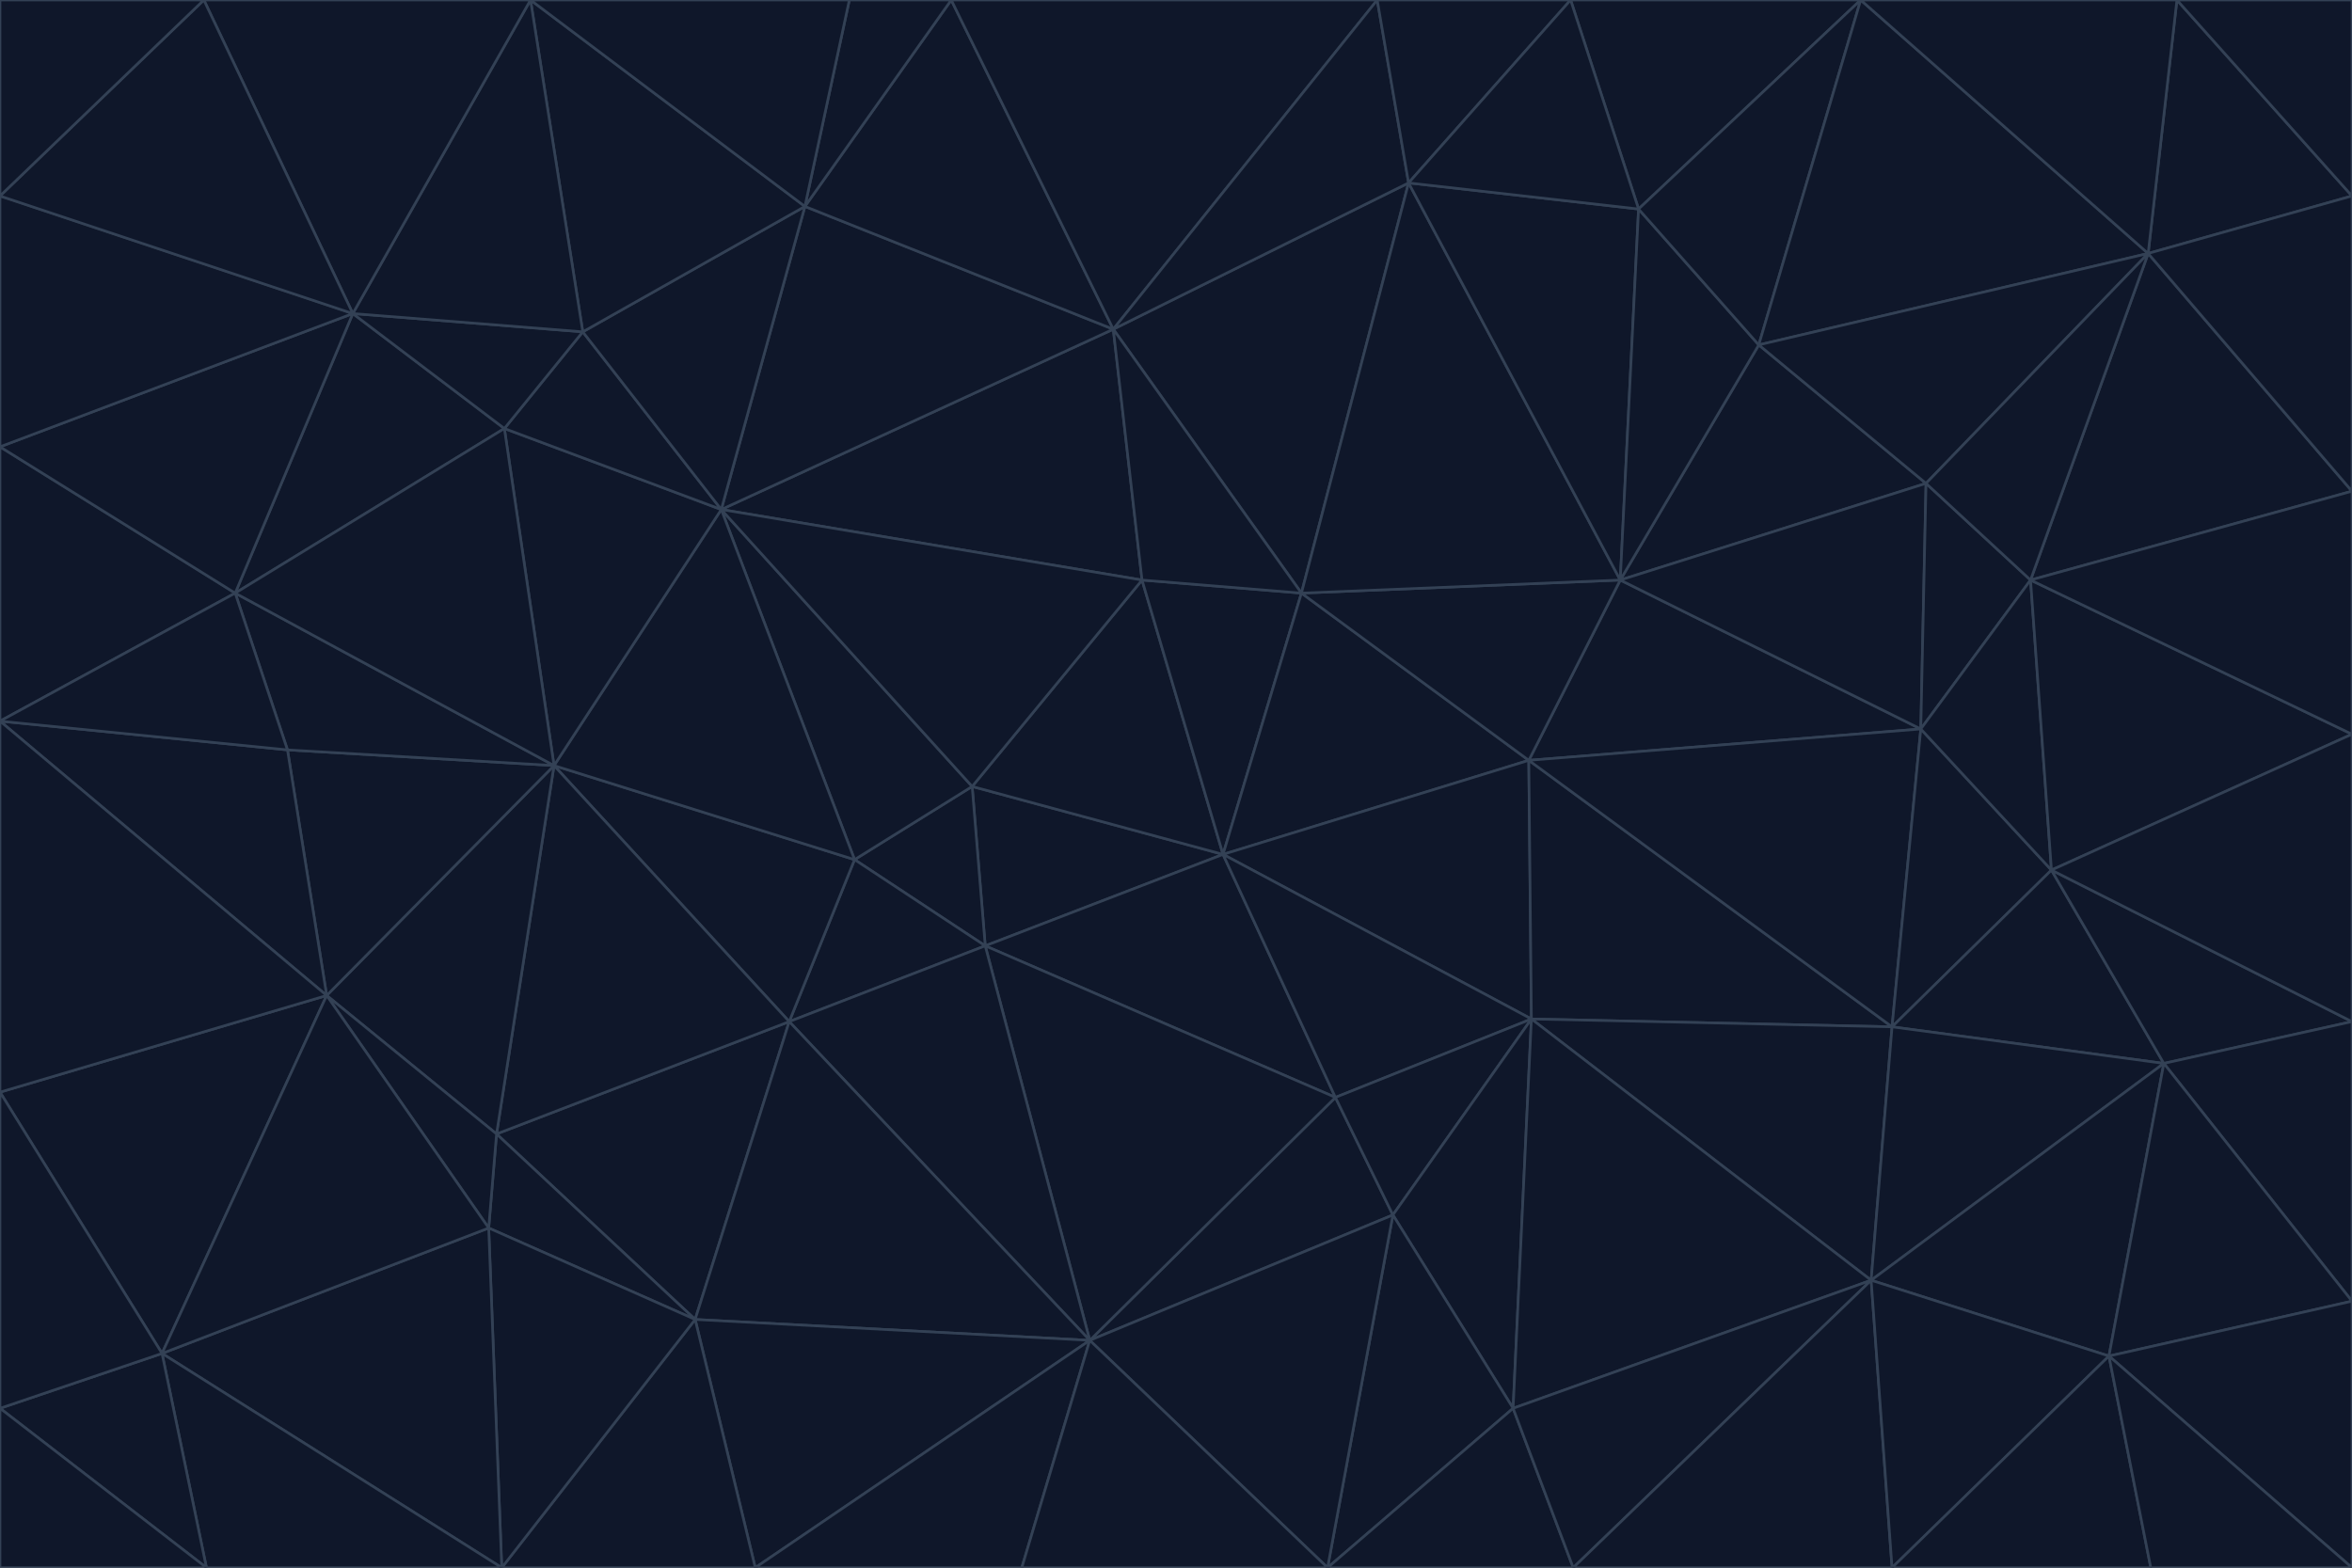<svg id="visual" viewBox="0 0 900 600" width="900" height="600" xmlns="http://www.w3.org/2000/svg" xmlns:xlink="http://www.w3.org/1999/xlink" version="1.1"><g stroke-width="1" stroke-linejoin="bevel"><path d="M468 327L372 301L377 362Z" fill="#0f172a" stroke="#334155"></path><path d="M372 301L327 329L377 362Z" fill="#0f172a" stroke="#334155"></path><path d="M468 327L437 222L372 301Z" fill="#0f172a" stroke="#334155"></path><path d="M372 301L276 195L327 329Z" fill="#0f172a" stroke="#334155"></path><path d="M468 327L498 227L437 222Z" fill="#0f172a" stroke="#334155"></path><path d="M327 329L302 391L377 362Z" fill="#0f172a" stroke="#334155"></path><path d="M377 362L511 420L468 327Z" fill="#0f172a" stroke="#334155"></path><path d="M533 465L511 420L417 513Z" fill="#0f172a" stroke="#334155"></path><path d="M468 327L585 291L498 227Z" fill="#0f172a" stroke="#334155"></path><path d="M586 390L585 291L468 327Z" fill="#0f172a" stroke="#334155"></path><path d="M417 513L511 420L377 362Z" fill="#0f172a" stroke="#334155"></path><path d="M511 420L586 390L468 327Z" fill="#0f172a" stroke="#334155"></path><path d="M533 465L586 390L511 420Z" fill="#0f172a" stroke="#334155"></path><path d="M302 391L417 513L377 362Z" fill="#0f172a" stroke="#334155"></path><path d="M426 126L276 195L437 222Z" fill="#0f172a" stroke="#334155"></path><path d="M437 222L276 195L372 301Z" fill="#0f172a" stroke="#334155"></path><path d="M327 329L212 293L302 391Z" fill="#0f172a" stroke="#334155"></path><path d="M539 70L426 126L498 227Z" fill="#0f172a" stroke="#334155"></path><path d="M498 227L426 126L437 222Z" fill="#0f172a" stroke="#334155"></path><path d="M276 195L212 293L327 329Z" fill="#0f172a" stroke="#334155"></path><path d="M735 279L620 222L585 291Z" fill="#0f172a" stroke="#334155"></path><path d="M585 291L620 222L498 227Z" fill="#0f172a" stroke="#334155"></path><path d="M190 434L266 505L302 391Z" fill="#0f172a" stroke="#334155"></path><path d="M302 391L266 505L417 513Z" fill="#0f172a" stroke="#334155"></path><path d="M212 293L190 434L302 391Z" fill="#0f172a" stroke="#334155"></path><path d="M533 465L579 539L586 390Z" fill="#0f172a" stroke="#334155"></path><path d="M586 390L724 393L585 291Z" fill="#0f172a" stroke="#334155"></path><path d="M508 600L579 539L533 465Z" fill="#0f172a" stroke="#334155"></path><path d="M508 600L533 465L417 513Z" fill="#0f172a" stroke="#334155"></path><path d="M190 434L187 470L266 505Z" fill="#0f172a" stroke="#334155"></path><path d="M426 126L308 79L276 195Z" fill="#0f172a" stroke="#334155"></path><path d="M276 195L193 164L212 293Z" fill="#0f172a" stroke="#334155"></path><path d="M289 600L417 513L266 505Z" fill="#0f172a" stroke="#334155"></path><path d="M289 600L391 600L417 513Z" fill="#0f172a" stroke="#334155"></path><path d="M223 127L193 164L276 195Z" fill="#0f172a" stroke="#334155"></path><path d="M212 293L125 381L190 434Z" fill="#0f172a" stroke="#334155"></path><path d="M190 434L125 381L187 470Z" fill="#0f172a" stroke="#334155"></path><path d="M308 79L223 127L276 195Z" fill="#0f172a" stroke="#334155"></path><path d="M620 222L539 70L498 227Z" fill="#0f172a" stroke="#334155"></path><path d="M426 126L364 0L308 79Z" fill="#0f172a" stroke="#334155"></path><path d="M391 600L508 600L417 513Z" fill="#0f172a" stroke="#334155"></path><path d="M110 287L125 381L212 293Z" fill="#0f172a" stroke="#334155"></path><path d="M192 600L289 600L266 505Z" fill="#0f172a" stroke="#334155"></path><path d="M90 227L110 287L212 293Z" fill="#0f172a" stroke="#334155"></path><path d="M716 490L724 393L586 390Z" fill="#0f172a" stroke="#334155"></path><path d="M620 222L627 80L539 70Z" fill="#0f172a" stroke="#334155"></path><path d="M724 393L735 279L585 291Z" fill="#0f172a" stroke="#334155"></path><path d="M737 185L673 132L620 222Z" fill="#0f172a" stroke="#334155"></path><path d="M673 132L627 80L620 222Z" fill="#0f172a" stroke="#334155"></path><path d="M508 600L602 600L579 539Z" fill="#0f172a" stroke="#334155"></path><path d="M579 539L716 490L586 390Z" fill="#0f172a" stroke="#334155"></path><path d="M527 0L364 0L426 126Z" fill="#0f172a" stroke="#334155"></path><path d="M308 79L203 0L223 127Z" fill="#0f172a" stroke="#334155"></path><path d="M527 0L426 126L539 70Z" fill="#0f172a" stroke="#334155"></path><path d="M364 0L325 0L308 79Z" fill="#0f172a" stroke="#334155"></path><path d="M135 120L90 227L193 164Z" fill="#0f172a" stroke="#334155"></path><path d="M602 600L716 490L579 539Z" fill="#0f172a" stroke="#334155"></path><path d="M724 393L785 333L735 279Z" fill="#0f172a" stroke="#334155"></path><path d="M135 120L193 164L223 127Z" fill="#0f172a" stroke="#334155"></path><path d="M193 164L90 227L212 293Z" fill="#0f172a" stroke="#334155"></path><path d="M0 418L62 518L125 381Z" fill="#0f172a" stroke="#334155"></path><path d="M601 0L527 0L539 70Z" fill="#0f172a" stroke="#334155"></path><path d="M203 0L135 120L223 127Z" fill="#0f172a" stroke="#334155"></path><path d="M712 0L601 0L627 80Z" fill="#0f172a" stroke="#334155"></path><path d="M735 279L737 185L620 222Z" fill="#0f172a" stroke="#334155"></path><path d="M187 470L192 600L266 505Z" fill="#0f172a" stroke="#334155"></path><path d="M62 518L192 600L187 470Z" fill="#0f172a" stroke="#334155"></path><path d="M828 407L785 333L724 393Z" fill="#0f172a" stroke="#334155"></path><path d="M735 279L777 222L737 185Z" fill="#0f172a" stroke="#334155"></path><path d="M785 333L777 222L735 279Z" fill="#0f172a" stroke="#334155"></path><path d="M712 0L627 80L673 132Z" fill="#0f172a" stroke="#334155"></path><path d="M712 0L673 132L822 97Z" fill="#0f172a" stroke="#334155"></path><path d="M627 80L601 0L539 70Z" fill="#0f172a" stroke="#334155"></path><path d="M325 0L203 0L308 79Z" fill="#0f172a" stroke="#334155"></path><path d="M0 276L125 381L110 287Z" fill="#0f172a" stroke="#334155"></path><path d="M125 381L62 518L187 470Z" fill="#0f172a" stroke="#334155"></path><path d="M602 600L724 600L716 490Z" fill="#0f172a" stroke="#334155"></path><path d="M716 490L828 407L724 393Z" fill="#0f172a" stroke="#334155"></path><path d="M807 519L828 407L716 490Z" fill="#0f172a" stroke="#334155"></path><path d="M785 333L900 281L777 222Z" fill="#0f172a" stroke="#334155"></path><path d="M0 171L0 276L90 227Z" fill="#0f172a" stroke="#334155"></path><path d="M90 227L0 276L110 287Z" fill="#0f172a" stroke="#334155"></path><path d="M0 171L90 227L135 120Z" fill="#0f172a" stroke="#334155"></path><path d="M0 276L0 418L125 381Z" fill="#0f172a" stroke="#334155"></path><path d="M62 518L79 600L192 600Z" fill="#0f172a" stroke="#334155"></path><path d="M0 539L79 600L62 518Z" fill="#0f172a" stroke="#334155"></path><path d="M724 600L807 519L716 490Z" fill="#0f172a" stroke="#334155"></path><path d="M822 97L673 132L737 185Z" fill="#0f172a" stroke="#334155"></path><path d="M0 75L0 171L135 120Z" fill="#0f172a" stroke="#334155"></path><path d="M0 418L0 539L62 518Z" fill="#0f172a" stroke="#334155"></path><path d="M900 188L822 97L777 222Z" fill="#0f172a" stroke="#334155"></path><path d="M777 222L822 97L737 185Z" fill="#0f172a" stroke="#334155"></path><path d="M203 0L78 0L135 120Z" fill="#0f172a" stroke="#334155"></path><path d="M900 391L785 333L828 407Z" fill="#0f172a" stroke="#334155"></path><path d="M900 391L900 281L785 333Z" fill="#0f172a" stroke="#334155"></path><path d="M78 0L0 75L135 120Z" fill="#0f172a" stroke="#334155"></path><path d="M900 498L900 391L828 407Z" fill="#0f172a" stroke="#334155"></path><path d="M724 600L823 600L807 519Z" fill="#0f172a" stroke="#334155"></path><path d="M807 519L900 498L828 407Z" fill="#0f172a" stroke="#334155"></path><path d="M0 539L0 600L79 600Z" fill="#0f172a" stroke="#334155"></path><path d="M900 281L900 188L777 222Z" fill="#0f172a" stroke="#334155"></path><path d="M900 600L900 498L807 519Z" fill="#0f172a" stroke="#334155"></path><path d="M78 0L0 0L0 75Z" fill="#0f172a" stroke="#334155"></path><path d="M900 75L833 0L822 97Z" fill="#0f172a" stroke="#334155"></path><path d="M822 97L833 0L712 0Z" fill="#0f172a" stroke="#334155"></path><path d="M900 188L900 75L822 97Z" fill="#0f172a" stroke="#334155"></path><path d="M823 600L900 600L807 519Z" fill="#0f172a" stroke="#334155"></path><path d="M900 75L900 0L833 0Z" fill="#0f172a" stroke="#334155"></path></g></svg>